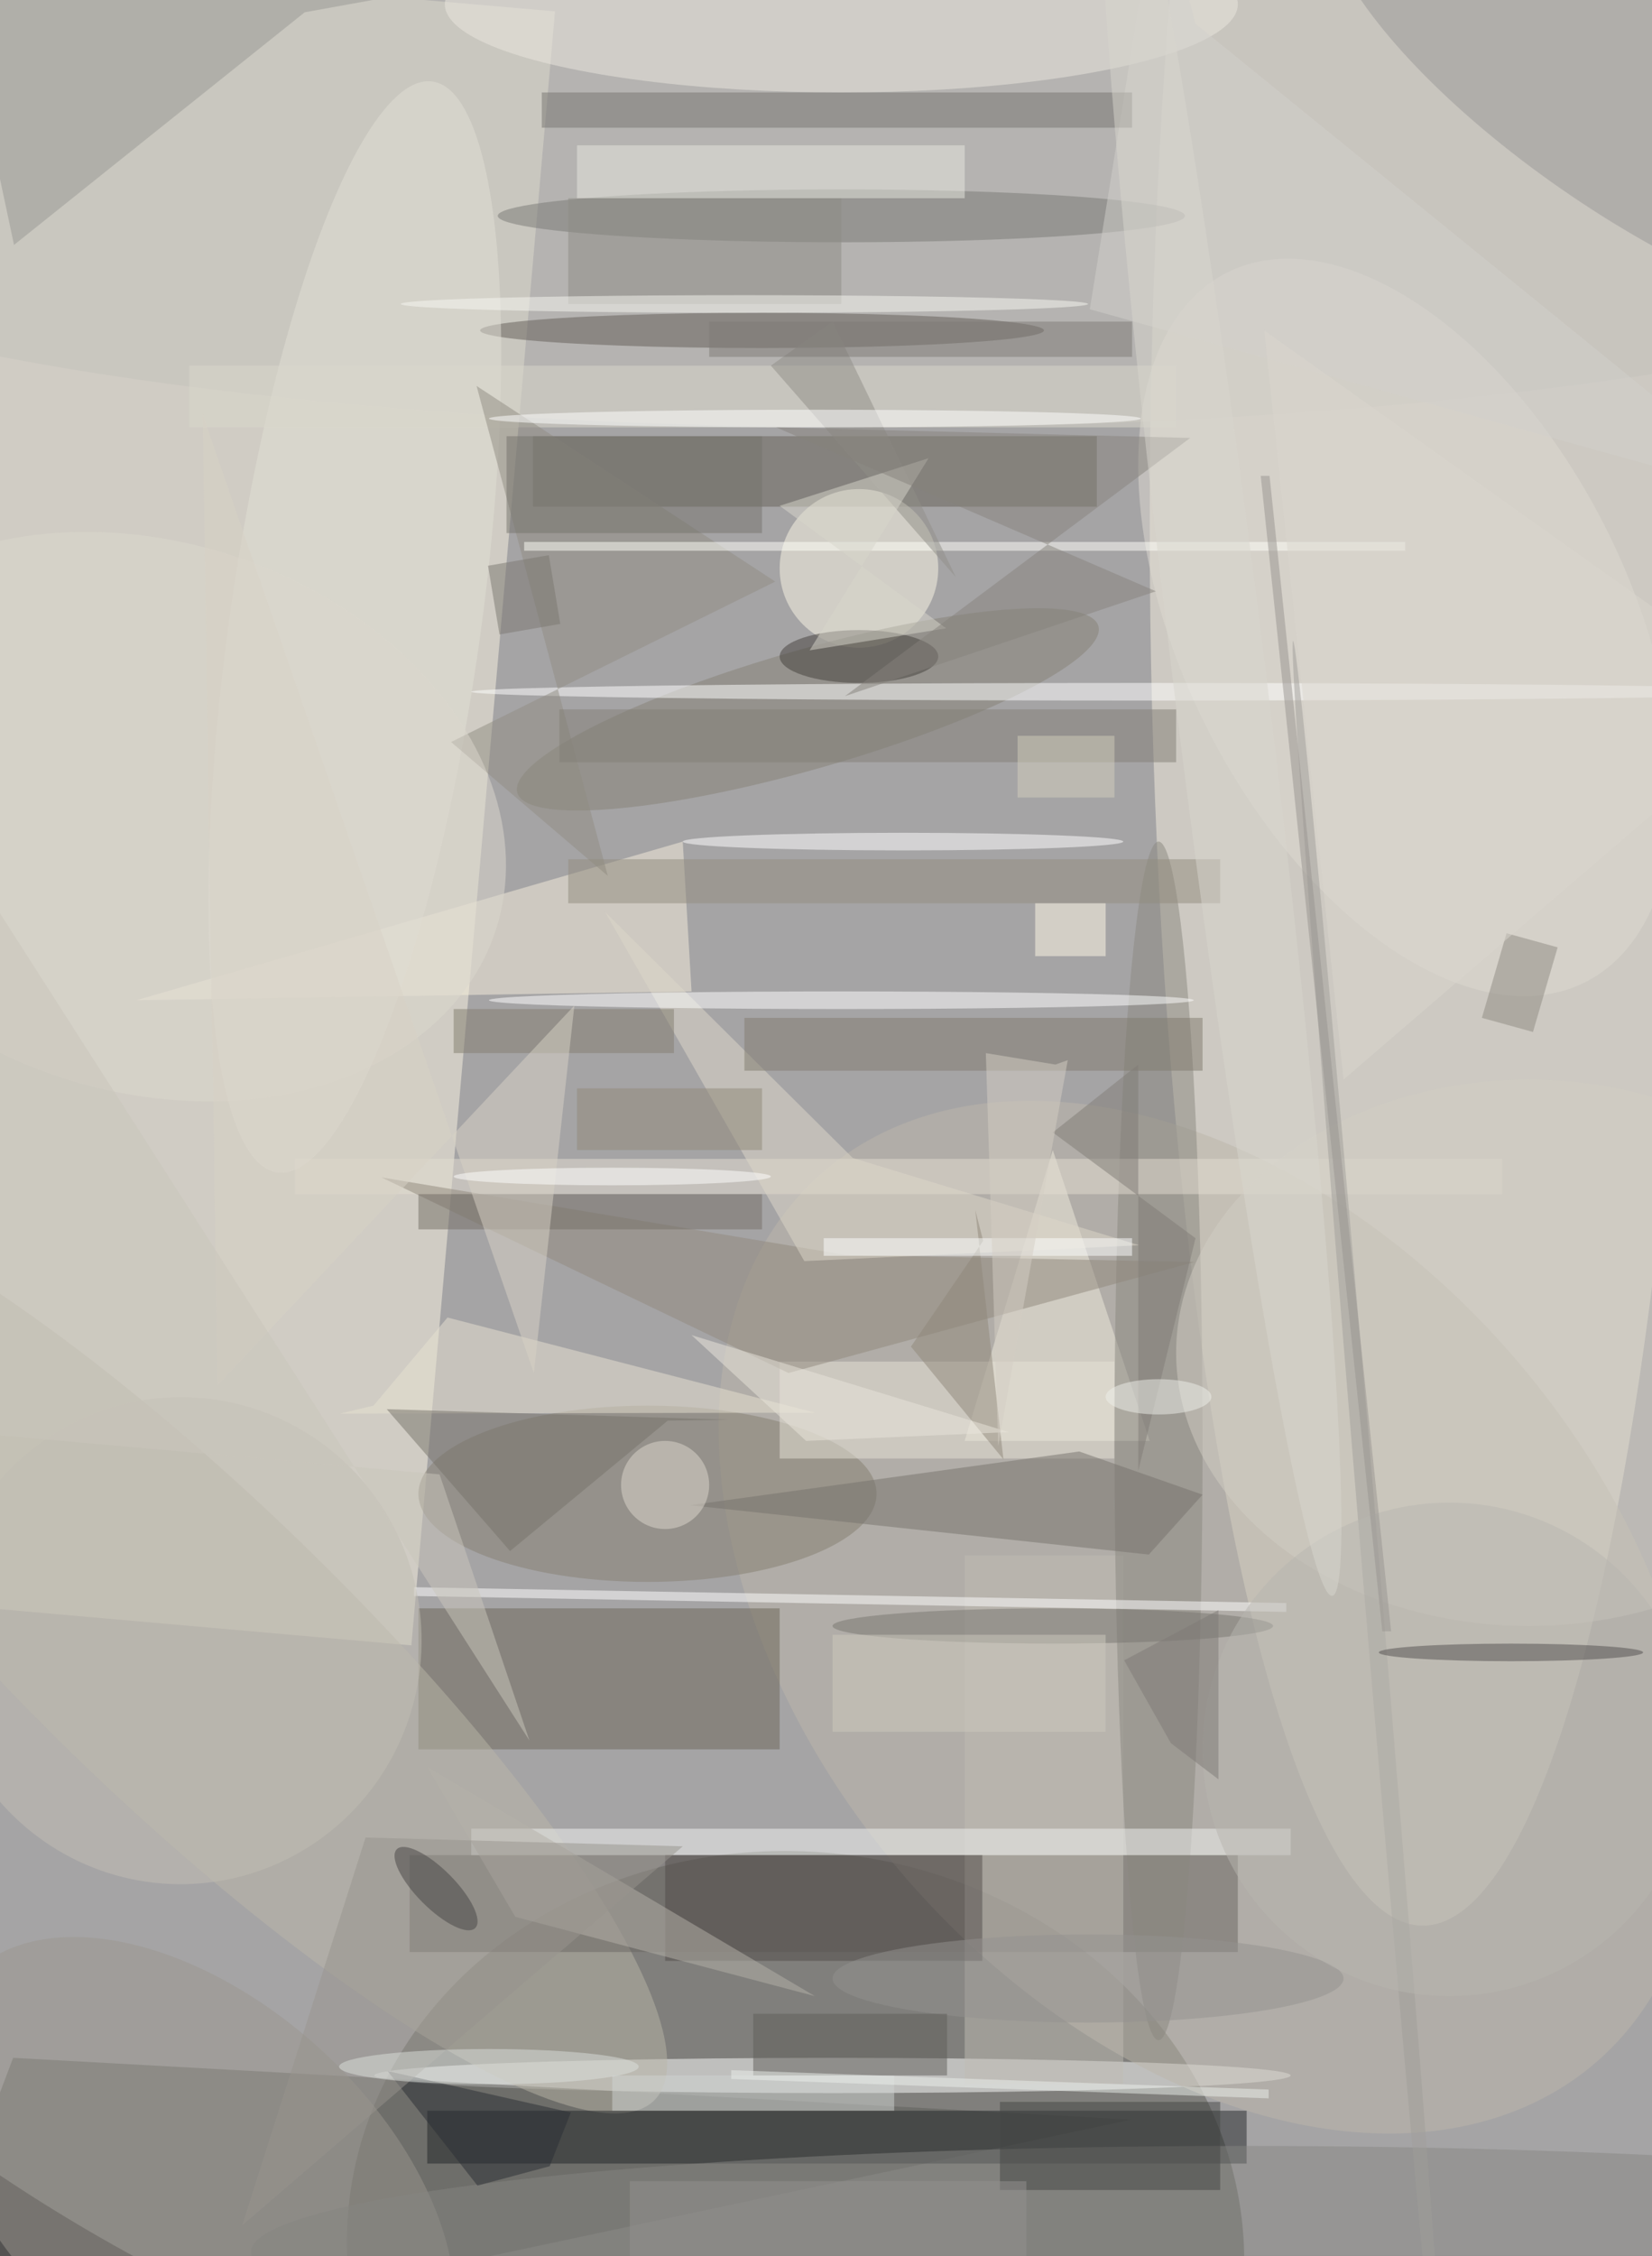 <svg xmlns="http://www.w3.org/2000/svg" viewBox="0 0 879 1200"><defs/><filter id="a"><feGaussianBlur stdDeviation="12"/></filter><rect width="100%" height="100%" fill="#4b494b"/><g filter="url(#a)"><g fill-opacity=".5" transform="translate(2.3 2.3) scale(4.688)"><circle r="1" fill="#fff" transform="matrix(-40.269 171.39 -181.069 -42.543 103.7 102.7)"/><path fill="#faf5e3" d="M-34.5 179.1L-18.2-6.2l80.7 7-16.3 185.4z"/><ellipse cx="161" cy="59" fill="#f4efde" rx="31" ry="159"/><circle r="1" fill="#5b5a53" transform="matrix(50.718 5.182 -4.615 45.172 89.8 255)"/><ellipse cx="99" cy="19" fill="#c4c3bd" rx="144" ry="29"/><ellipse cx="94" cy="235" fill="#fff" rx="52" ry="2"/><path fill="#5f5f5b" d="M1 233l-14 37 141-30z"/><circle r="1" fill="#bdb7ab" transform="matrix(-43.974 -50.409 34.233 -29.864 136.8 183)"/><path fill="#6a6457" d="M47 182h41v16H47z"/><path fill="#f7efdd" d="M77 95l1 17-63 1z"/><circle r="1" fill="#bab6a9" transform="matrix(52.935 51.05 -12.244 12.696 20.9 186.7)"/><path fill="#232629" d="M48 239h93v6H48z"/><path fill="#656156" d="M60 49h64v8H60z"/><ellipse cx="73" cy="169" fill="#857e70" rx="26" ry="10"/><path fill="#6b6763" d="M46 210h94v11H46z"/><circle cx="97" cy="64" r="9" fill="#fdf8e6"/><ellipse cx="95" fill="#ece9e1" rx="45" ry="10"/><path fill="#999895" d="M34.1.9l-33 26.4L-8.1-16l113.2 4.1z"/><path fill="#f1ecde" d="M119 130l11 33h-21z"/><ellipse cx="86" cy="37" fill="#625d57" rx="32" ry="2"/><circle r="1" fill="#858074" transform="matrix(-32.976 9.456 -1.864 -6.501 91.2 80)"/><circle r="1" fill="#dedbd3" transform="matrix(20.349 40.244 -22.594 11.424 159.1 70.7)"/><path fill="#c0bdb5" d="M109 176h18v60h-18z"/><circle r="1" fill="#e3e0d6" transform="rotate(-81.9 60.6 12.4) scale(62.514 14.226)"/><path fill="#e9e5d9" d="M88 154h38v11H88z"/><ellipse cx="95" cy="24" fill="#797874" rx="39" ry="3"/><ellipse cx="131" cy="163" fill="#8b8881" rx="5" ry="68"/><circle r="1" fill="#9b9998" transform="matrix(8.209 -12.093 35.396 24.027 186 9.6)"/><path fill="#fff" d="M145.5 182.4l-99-1.8v-1l99 1.8z"/><circle r="1" fill="#9b968f" transform="matrix(14.055 -15.487 25.848 23.457 21.7 247.4)"/><path fill="#f2f5f2" d="M53 207h93v3H53z"/><ellipse cx="129" cy="78" fill="#fff" rx="76" ry="1"/><path fill="#e4dfd2" d="M33 131h137v4H33z"/><path fill="#77736c" d="M77.8 170.3l44.2-6.1 14 4.9-6.1 6.8z"/><path fill="#e8e3d3" d="M92 159.8l-53.9.1 3.8-.9 8.4-10z"/><ellipse cx="141" cy="255" fill="#868682" rx="113" ry="12"/><path fill="#90897c" d="M135.1 142.7l-39.6-.8-52.7-8.8L89 155.3z"/><path fill="#524d4b" d="M75 210h36v12H75z"/><path fill="#b6b3ab" d="M92 226l-34-9-10-17z"/><path fill="#dfd9cb" d="M68.2 103l22.6 39.6 38-1.8-32.5-9.9z"/><path fill="#dbd9cd" d="M21 41h112v7H21z"/><ellipse cx="95" cy="113" fill="#fff" rx="40" ry="1"/><path fill="#e9e9e0" d="M65 16h44v6H65z"/><ellipse cx="173" cy="153" fill="#d2cec5" rx="40" ry="31"/><circle r="1" fill="#c2beb4" transform="rotate(92.6 -78.7 102.4) scale(27.636 27.334)"/><path fill="#77736b" d="M57.4 175.5l17.9-14.8 7-.1-38.9-1.2z"/><path fill="#918d82" d="M53.6 43.3l33.9 22.2-36.8 18.2 17.8 15.2z"/><path fill="#d2d1cc" d="M135.2 2.2L202 56.5l-78.8-21.9 7.8-48.4z"/><circle r="1" fill="#a09e9a" transform="rotate(-94.8 160 18.2) scale(107.294 1)"/><path fill="#807a6e" d="M84 115h52v6H84z"/><path fill="#777470" d="M61 10h67v4H61z"/><path fill="#2a2f35" d="M61.9 245.3l2.4-6.1-20.8-4.7 10.2 13z"/><ellipse cx="119" cy="184" fill="#797670" rx="25" ry="2"/><circle r="1" fill="#dcd8ce" transform="rotate(-162 15.4 44.8) scale(41.619 31.163)"/><ellipse cx="97" cy="74" fill="#423f3b" rx="9" ry="3"/><path fill="#98958e" d="M27 252l14-44 36 1z"/><path fill="#454745" d="M113 238h25v10h-25z"/><path fill="#8f8d87" d="M64 22h31v12H64z"/><path fill="#938d7e" d="M64 97h74v5H64z"/><path fill="#fffffb" d="M59 61h100v1H59z"/><path fill="#d0d4d3" d="M69 235h32v4H69z"/><path fill="#837e76" d="M63 80h70v6H63z"/><ellipse cx="84" cy="34" fill="#f9f9f2" rx="39" ry="1"/><circle cx="75" cy="168" r="5" fill="#ded9ce"/><path fill="#91887a" d="M111.1 140.3l-8.2 12 10.5 12.8-3.2-28.3z"/><ellipse cx="123" cy="224" fill="#949290" rx="29" ry="5"/><path fill="#fffbe6" d="M117 102h8v6h-8z"/><circle cx="164" cy="198" r="28" fill="#b9b7b1"/><path fill="#918f89" d="M94 36l-7 5 21 24z"/><circle r="1" fill="#464544" transform="matrix(1.551 -1.543 4.45 4.473 49 213.8)"/><path fill="#d9d6cc" d="M104.9 51.5L91.4 73.3l15.5-2.5L88 56.9z"/><path fill="#756f66" d="M47 135h39v4H47z"/><ellipse cx="55" cy="234" fill="#dde0dd" rx="17" ry="2"/><ellipse cx="102" cy="95" fill="#fff" rx="25" ry="1"/><ellipse cx="171" cy="187" fill="#524e4f" rx="15" ry="1"/><path fill="#837d6f" d="M51 114h25v5H51z"/><path fill="#8f8a82" d="M167.7 115l2.8-9.6 5.8 1.6-2.8 9.6z"/><ellipse cx="92" cy="47" fill="#fff" rx="37" ry="1"/><path fill="#75726d" d="M57 49h29v11H57z"/><path fill="#86837d" d="M134.6 49.2L95.4 78.5l35.3-11.9L87.6 48z"/><circle r="1" fill="#d9d7ce" transform="rotate(-97 103 -22.6) scale(104.479 5.293)"/><path fill="#7e7b76" d="M80 36h48v4H80z"/><path fill="#d8d3c7" d="M24.2 156.7L22.5 46.5l37.6 108.8 4.6-41.7z"/><path fill="#918979" d="M65 123h21v7H65z"/><path fill="#feffff" d="M93 140h35v2H93z"/><path fill="#817c76" d="M119 128l9.7-7.7v46.1l6.5-26.4z"/><path fill="#989590" d="M157.4 184.6h-1L142.6 53.5h1z"/><path fill="#cecabf" d="M94 185h31v11H94z"/><ellipse cx="131" cy="158" fill="#eff0ea" rx="6" ry="2"/><path fill="#eae6dd" d="M91 163l23-1-36-11z"/><path fill="#d5cfc4" d="M112.8 163.6l-1.4-44.6 7.9 1.3 1.4-.5z"/><path fill="#7b7671" d="M61.8 62.5l1.3 7.8-6.9 1.2-1.3-7.8z"/><path fill="#615f5a" d="M85 228h22v7H85z"/><path fill="#dad7ce" d="M143 37l59 42-50 43z"/><path fill="#7f7a76" d="M127.1 187.9l10.7-5.7v19.2l-5.4-4.1z"/><path fill="#cbc7bd" d="M-.7 102.8L59.6 197l-10.2-30.2-58.6-5.2z"/><ellipse cx="69" cy="133" fill="#fff" rx="18" ry="1"/><path fill="#949391" d="M71 247h45v9H71z"/><path fill="#edf0ed" d="M143.5 236.6v1l-61-2.2v-1z"/><path fill="#d2cebd" d="M115 83h11v7h-11z"/></g></g></svg>
